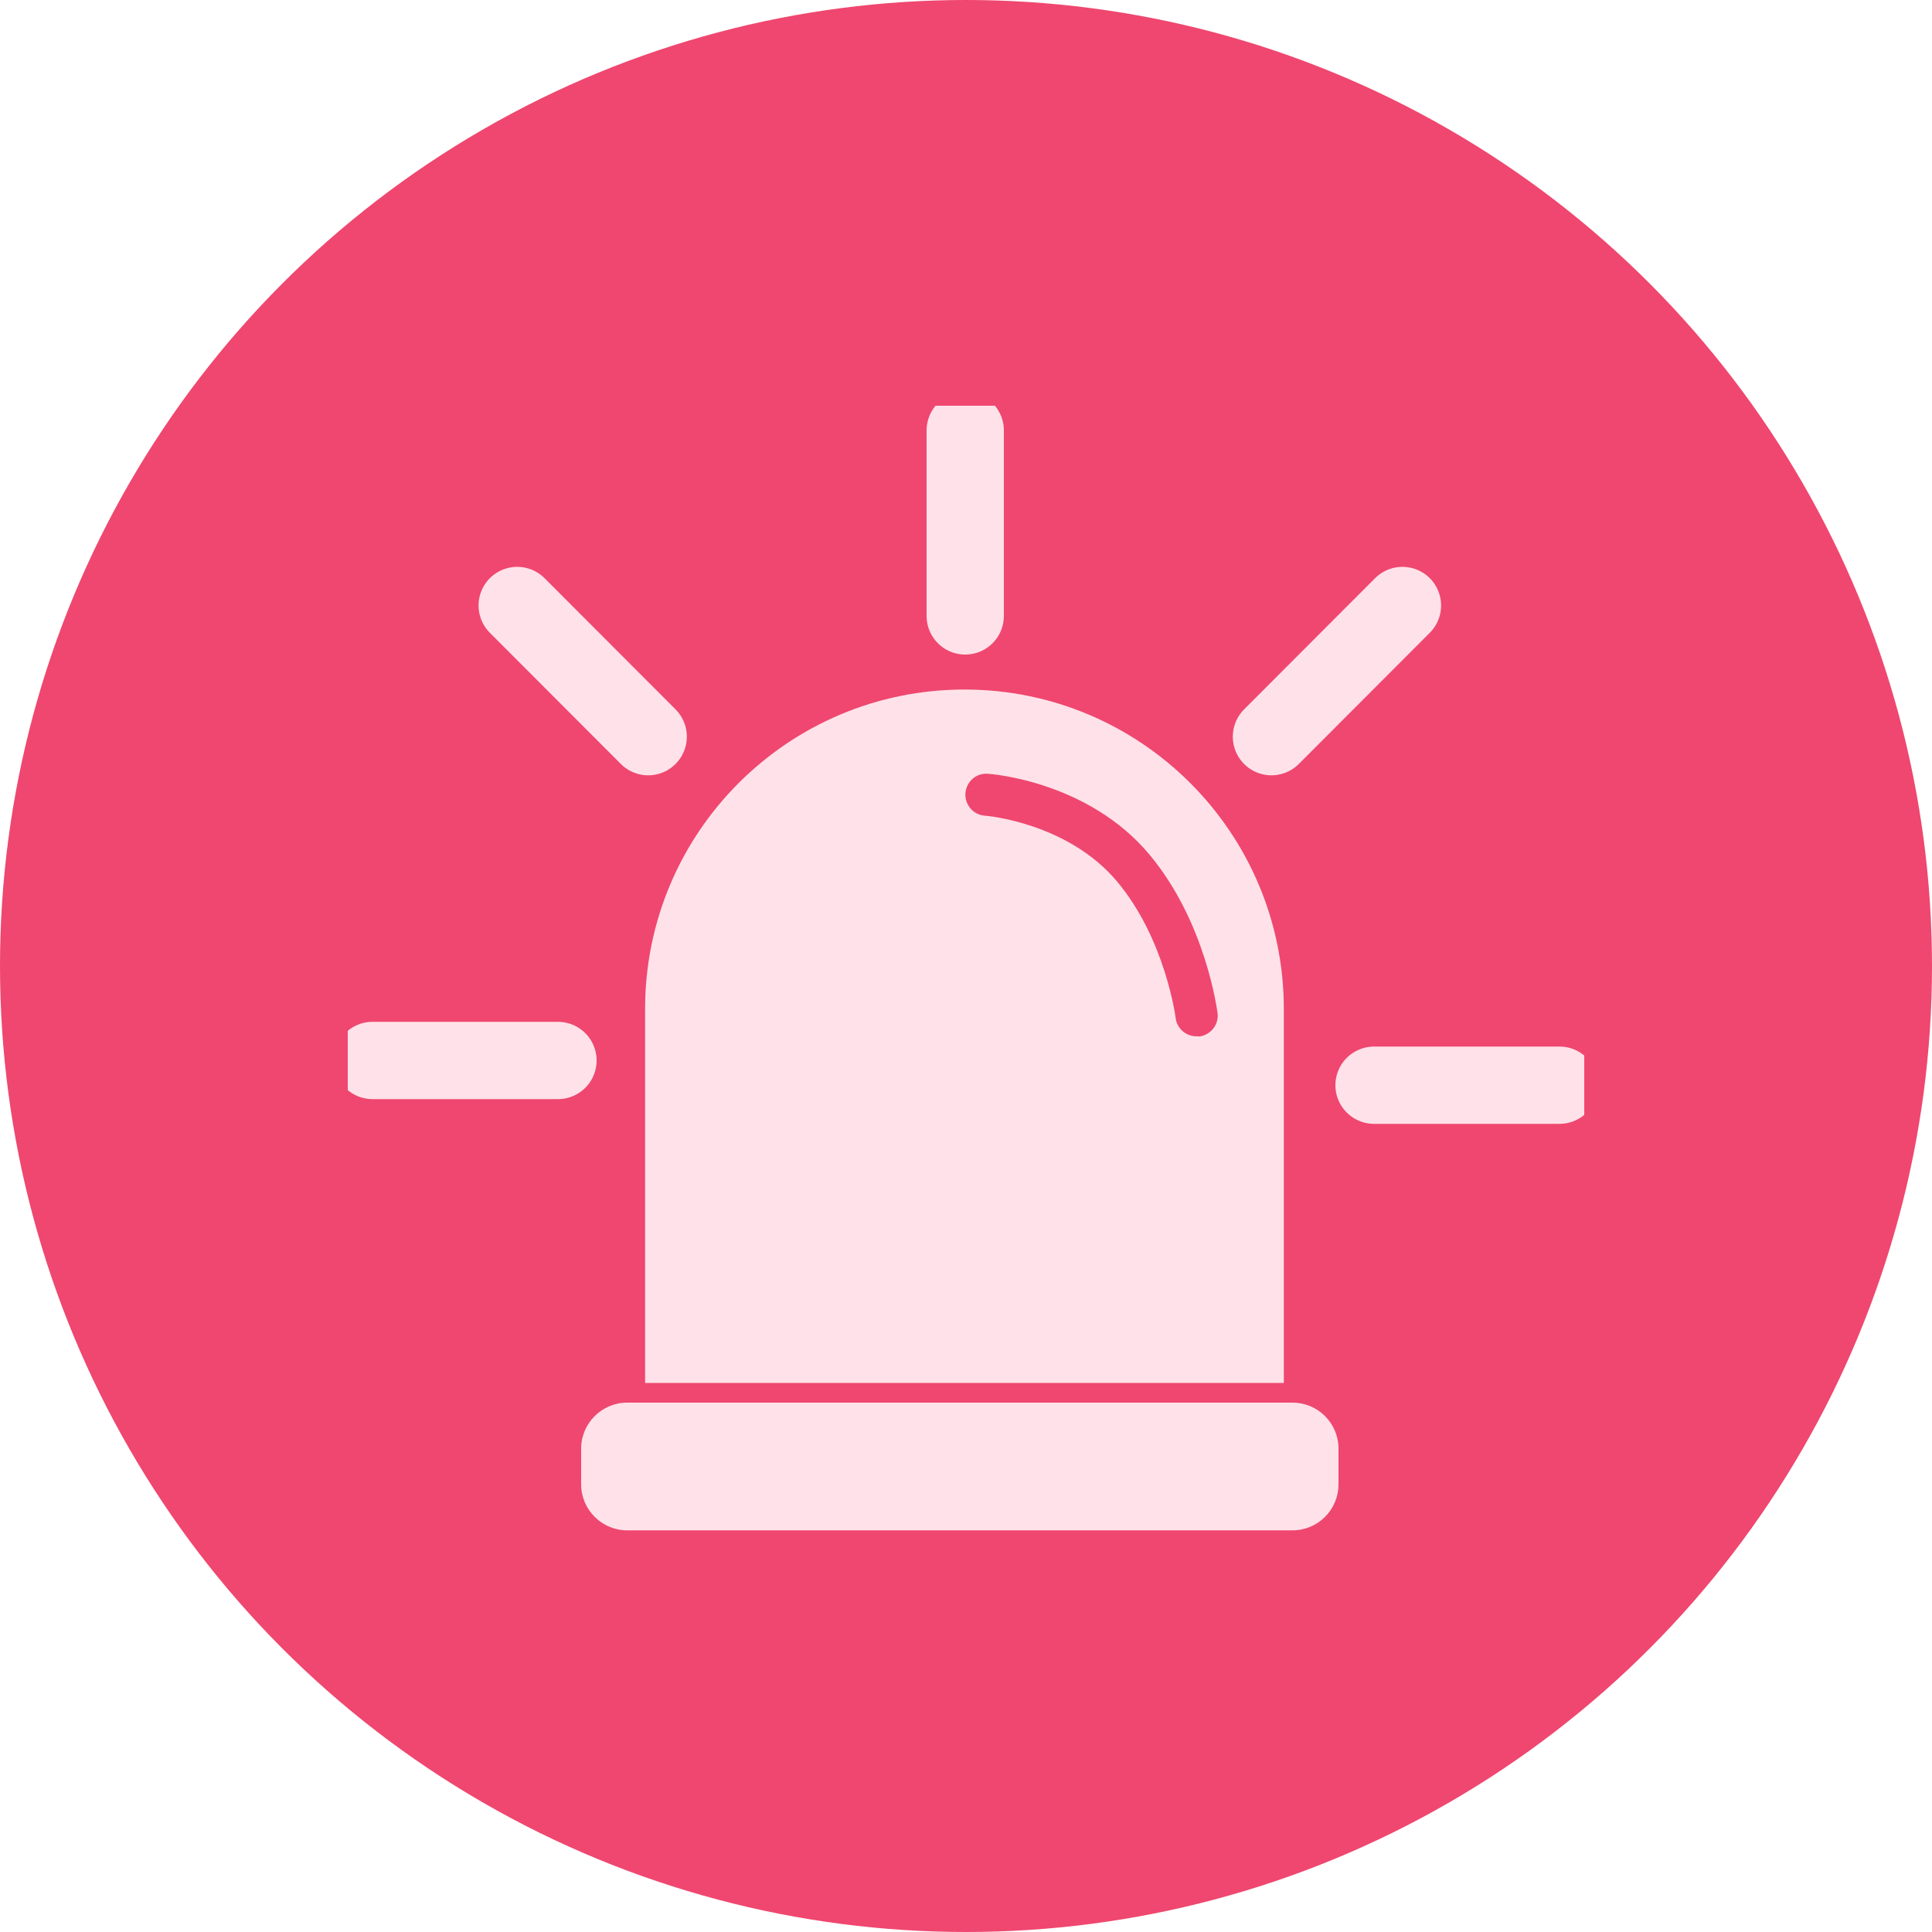 <?xml version="1.0" encoding="UTF-8"?>
<svg id="Layer_2" data-name="Layer 2" xmlns="http://www.w3.org/2000/svg" xmlns:xlink="http://www.w3.org/1999/xlink" viewBox="0 0 100 100">
  <defs>
    <style>
      .cls-1 {
        stroke: #ffe2e9;
        stroke-linecap: round;
        stroke-miterlimit: 10;
        stroke-width: 4px;
      }

      .cls-1, .cls-2 {
        fill: none;
      }

      .cls-3 {
        fill: #ffe2e9;
      }

      .cls-3, .cls-2, .cls-4 {
        stroke-width: 0px;
      }

      .cls-5 {
        clip-path: url(#clippath);
      }

      .cls-4 {
        fill: #ef476f;
      }
    </style>
    <clipPath id="clippath">
      <rect class="cls-2" x="18" y="21" width="64" height="58.21"/>
    </clipPath>
  </defs>
  <g id="Layer_1-2" data-name="Layer 1">
    <g>
      <circle class="cls-4" cx="50" cy="50" r="50"/>
      <g class="cls-5">
        <g>
          <path class="cls-3" d="M66.9,72.6h-34.44c-1.31,0-2.38,1.07-2.38,2.38v1.85c0,1.31,1.07,2.38,2.38,2.38h34.44c1.32,0,2.38-1.07,2.38-2.38v-1.85c0-1.32-1.07-2.38-2.38-2.38Z"/>
          <path class="cls-3" d="M49.92,35.69c-9.13,0-16.53,7.4-16.53,16.53v19.36h33.06v-19.36c0-9.13-7.4-16.53-16.53-16.53h0ZM62.06,53.64s-.09,0-.13,0c-.54,0-1.01-.4-1.08-.95,0-.04-.54-4.09-3.02-7.05-2.57-3.08-6.82-3.42-6.85-3.42-.6-.04-1.05-.56-1.01-1.16.04-.6.56-1.06,1.16-1.01.21.01,5.22.4,8.38,4.2,2.89,3.47,3.48,7.99,3.51,8.18.08.6-.35,1.14-.95,1.22h0Z"/>
          <path class="cls-1" d="M49.96,31.88v-9.6"/>
          <path class="cls-1" d="M65.81,38.13l6.78-6.79"/>
          <path class="cls-1" d="M71.12,56.17h9.6"/>
          <path class="cls-1" d="M33.55,38.13l-6.78-6.79"/>
          <path class="cls-1" d="M28.88,54.89h-9.6"/>
        </g>
      </g>
    </g>
  </g>
</svg>